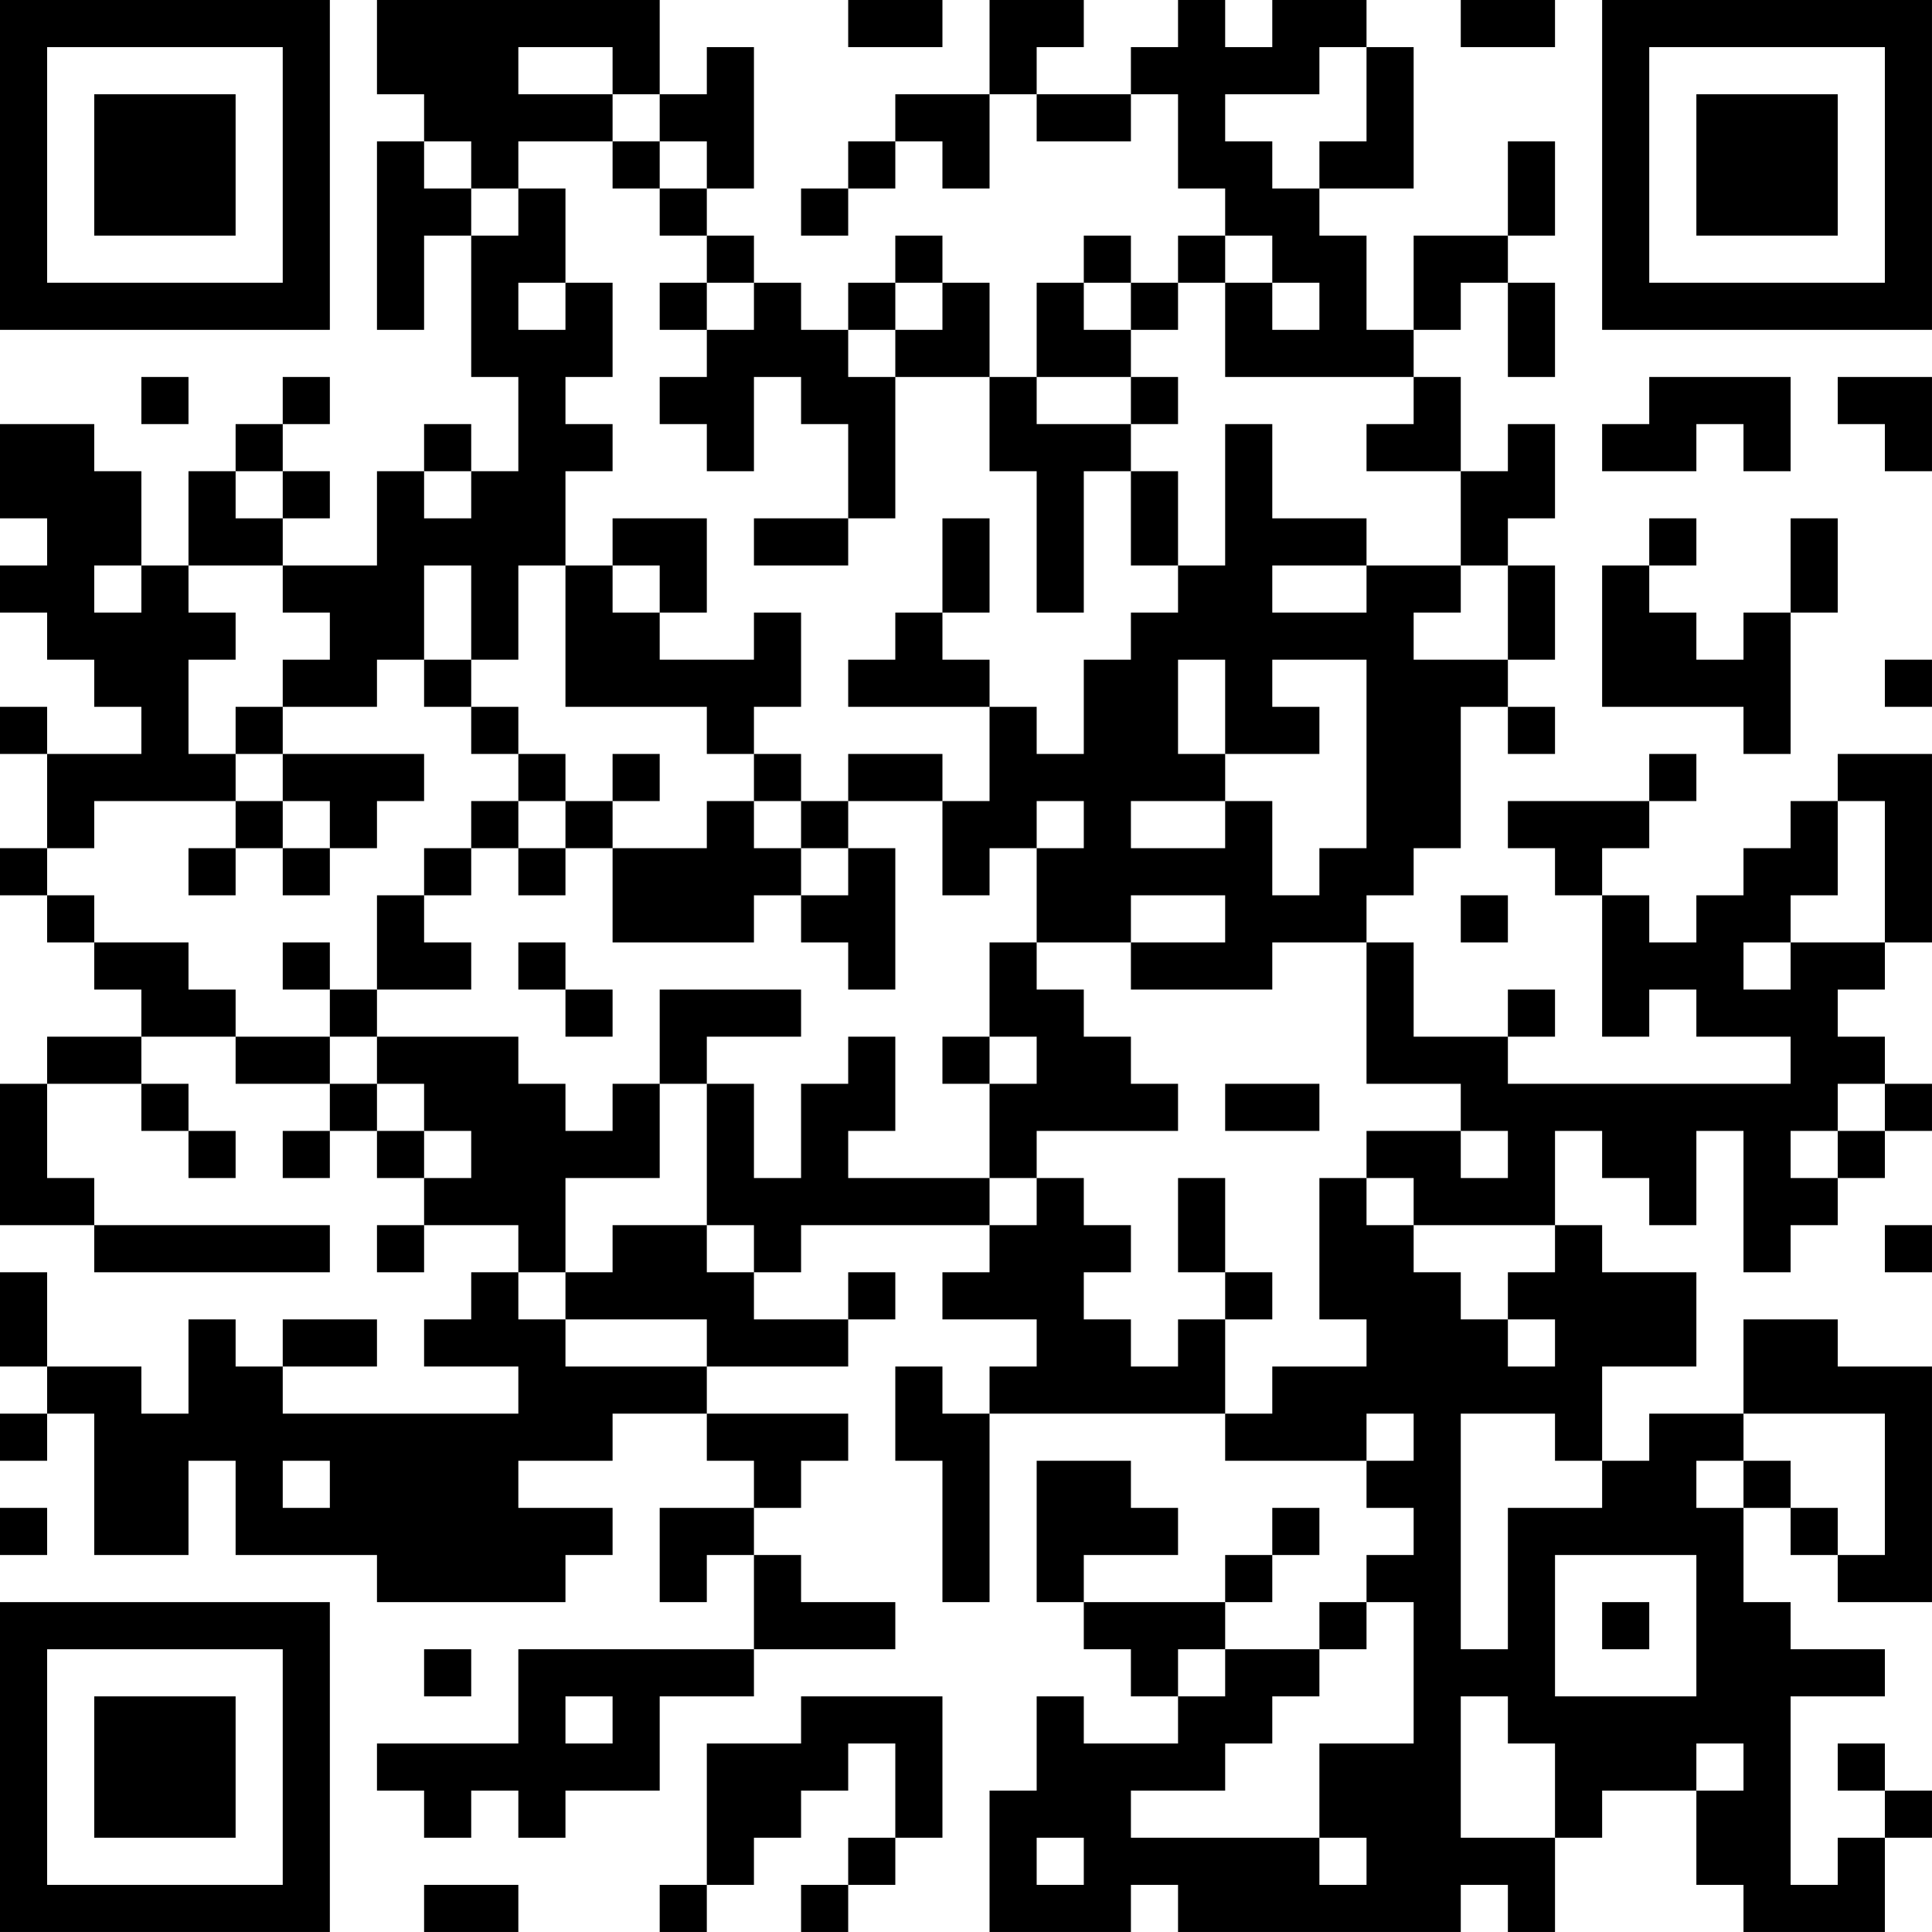 <?xml version="1.0" encoding="UTF-8"?>
<svg xmlns="http://www.w3.org/2000/svg" version="1.1" width="200" height="200" viewBox="0 0 200 200"><rect x="0" y="0" width="200" height="200" fill="#ffffff"/><g transform="scale(4.878)"><g transform="translate(0,0)"><path fill-rule="evenodd" d="M8 0L8 2L9 2L9 3L8 3L8 7L9 7L9 5L10 5L10 8L11 8L11 10L10 10L10 9L9 9L9 10L8 10L8 12L6 12L6 11L7 11L7 10L6 10L6 9L7 9L7 8L6 8L6 9L5 9L5 10L4 10L4 12L3 12L3 10L2 10L2 9L0 9L0 11L1 11L1 12L0 12L0 13L1 13L1 14L2 14L2 15L3 15L3 16L1 16L1 15L0 15L0 16L1 16L1 18L0 18L0 19L1 19L1 20L2 20L2 21L3 21L3 22L1 22L1 23L0 23L0 26L2 26L2 27L7 27L7 26L2 26L2 25L1 25L1 23L3 23L3 24L4 24L4 25L5 25L5 24L4 24L4 23L3 23L3 22L5 22L5 23L7 23L7 24L6 24L6 25L7 25L7 24L8 24L8 25L9 25L9 26L8 26L8 27L9 27L9 26L11 26L11 27L10 27L10 28L9 28L9 29L11 29L11 30L6 30L6 29L8 29L8 28L6 28L6 29L5 29L5 28L4 28L4 30L3 30L3 29L1 29L1 27L0 27L0 29L1 29L1 30L0 30L0 31L1 31L1 30L2 30L2 33L4 33L4 31L5 31L5 33L8 33L8 34L12 34L12 33L13 33L13 32L11 32L11 31L13 31L13 30L15 30L15 31L16 31L16 32L14 32L14 34L15 34L15 33L16 33L16 35L11 35L11 37L8 37L8 38L9 38L9 39L10 39L10 38L11 38L11 39L12 39L12 38L14 38L14 36L16 36L16 35L19 35L19 34L17 34L17 33L16 33L16 32L17 32L17 31L18 31L18 30L15 30L15 29L18 29L18 28L19 28L19 27L18 27L18 28L16 28L16 27L17 27L17 26L21 26L21 27L20 27L20 28L22 28L22 29L21 29L21 30L20 30L20 29L19 29L19 31L20 31L20 34L21 34L21 30L26 30L26 31L29 31L29 32L30 32L30 33L29 33L29 34L28 34L28 35L26 35L26 34L27 34L27 33L28 33L28 32L27 32L27 33L26 33L26 34L23 34L23 33L25 33L25 32L24 32L24 31L22 31L22 34L23 34L23 35L24 35L24 36L25 36L25 37L23 37L23 36L22 36L22 38L21 38L21 41L24 41L24 40L25 40L25 41L31 41L31 40L32 40L32 41L33 41L33 39L34 39L34 38L36 38L36 40L37 40L37 41L40 41L40 39L41 39L41 38L40 38L40 37L39 37L39 38L40 38L40 39L39 39L39 40L38 40L38 36L40 36L40 35L38 35L38 34L37 34L37 32L38 32L38 33L39 33L39 34L41 34L41 29L39 29L39 28L37 28L37 30L35 30L35 31L34 31L34 29L36 29L36 27L34 27L34 26L33 26L33 24L34 24L34 25L35 25L35 26L36 26L36 24L37 24L37 27L38 27L38 26L39 26L39 25L40 25L40 24L41 24L41 23L40 23L40 22L39 22L39 21L40 21L40 20L41 20L41 16L39 16L39 17L38 17L38 18L37 18L37 19L36 19L36 20L35 20L35 19L34 19L34 18L35 18L35 17L36 17L36 16L35 16L35 17L32 17L32 18L33 18L33 19L34 19L34 22L35 22L35 21L36 21L36 22L38 22L38 23L32 23L32 22L33 22L33 21L32 21L32 22L30 22L30 20L29 20L29 19L30 19L30 18L31 18L31 15L32 15L32 16L33 16L33 15L32 15L32 14L33 14L33 12L32 12L32 11L33 11L33 9L32 9L32 10L31 10L31 8L30 8L30 7L31 7L31 6L32 6L32 8L33 8L33 6L32 6L32 5L33 5L33 3L32 3L32 5L30 5L30 7L29 7L29 5L28 5L28 4L30 4L30 1L29 1L29 0L27 0L27 1L26 1L26 0L25 0L25 1L24 1L24 2L22 2L22 1L23 1L23 0L21 0L21 2L19 2L19 3L18 3L18 4L17 4L17 5L18 5L18 4L19 4L19 3L20 3L20 4L21 4L21 2L22 2L22 3L24 3L24 2L25 2L25 4L26 4L26 5L25 5L25 6L24 6L24 5L23 5L23 6L22 6L22 8L21 8L21 6L20 6L20 5L19 5L19 6L18 6L18 7L17 7L17 6L16 6L16 5L15 5L15 4L16 4L16 1L15 1L15 2L14 2L14 0ZM18 0L18 1L20 1L20 0ZM31 0L31 1L33 1L33 0ZM11 1L11 2L13 2L13 3L11 3L11 4L10 4L10 3L9 3L9 4L10 4L10 5L11 5L11 4L12 4L12 6L11 6L11 7L12 7L12 6L13 6L13 8L12 8L12 9L13 9L13 10L12 10L12 12L11 12L11 14L10 14L10 12L9 12L9 14L8 14L8 15L6 15L6 14L7 14L7 13L6 13L6 12L4 12L4 13L5 13L5 14L4 14L4 16L5 16L5 17L2 17L2 18L1 18L1 19L2 19L2 20L4 20L4 21L5 21L5 22L7 22L7 23L8 23L8 24L9 24L9 25L10 25L10 24L9 24L9 23L8 23L8 22L11 22L11 23L12 23L12 24L13 24L13 23L14 23L14 25L12 25L12 27L11 27L11 28L12 28L12 29L15 29L15 28L12 28L12 27L13 27L13 26L15 26L15 27L16 27L16 26L15 26L15 23L16 23L16 25L17 25L17 23L18 23L18 22L19 22L19 24L18 24L18 25L21 25L21 26L22 26L22 25L23 25L23 26L24 26L24 27L23 27L23 28L24 28L24 29L25 29L25 28L26 28L26 30L27 30L27 29L29 29L29 28L28 28L28 25L29 25L29 26L30 26L30 27L31 27L31 28L32 28L32 29L33 29L33 28L32 28L32 27L33 27L33 26L30 26L30 25L29 25L29 24L31 24L31 25L32 25L32 24L31 24L31 23L29 23L29 20L27 20L27 21L24 21L24 20L26 20L26 19L24 19L24 20L22 20L22 18L23 18L23 17L22 17L22 18L21 18L21 19L20 19L20 17L21 17L21 15L22 15L22 16L23 16L23 14L24 14L24 13L25 13L25 12L26 12L26 9L27 9L27 11L29 11L29 12L27 12L27 13L29 13L29 12L31 12L31 13L30 13L30 14L32 14L32 12L31 12L31 10L29 10L29 9L30 9L30 8L26 8L26 6L27 6L27 7L28 7L28 6L27 6L27 5L26 5L26 6L25 6L25 7L24 7L24 6L23 6L23 7L24 7L24 8L22 8L22 9L24 9L24 10L23 10L23 13L22 13L22 10L21 10L21 8L19 8L19 7L20 7L20 6L19 6L19 7L18 7L18 8L19 8L19 11L18 11L18 9L17 9L17 8L16 8L16 10L15 10L15 9L14 9L14 8L15 8L15 7L16 7L16 6L15 6L15 5L14 5L14 4L15 4L15 3L14 3L14 2L13 2L13 1ZM28 1L28 2L26 2L26 3L27 3L27 4L28 4L28 3L29 3L29 1ZM13 3L13 4L14 4L14 3ZM14 6L14 7L15 7L15 6ZM3 8L3 9L4 9L4 8ZM24 8L24 9L25 9L25 8ZM35 8L35 9L34 9L34 10L36 10L36 9L37 9L37 10L38 10L38 8ZM39 8L39 9L40 9L40 10L41 10L41 8ZM5 10L5 11L6 11L6 10ZM9 10L9 11L10 11L10 10ZM24 10L24 12L25 12L25 10ZM13 11L13 12L12 12L12 15L15 15L15 16L16 16L16 17L15 17L15 18L13 18L13 17L14 17L14 16L13 16L13 17L12 17L12 16L11 16L11 15L10 15L10 14L9 14L9 15L10 15L10 16L11 16L11 17L10 17L10 18L9 18L9 19L8 19L8 21L7 21L7 20L6 20L6 21L7 21L7 22L8 22L8 21L10 21L10 20L9 20L9 19L10 19L10 18L11 18L11 19L12 19L12 18L13 18L13 20L16 20L16 19L17 19L17 20L18 20L18 21L19 21L19 18L18 18L18 17L20 17L20 16L18 16L18 17L17 17L17 16L16 16L16 15L17 15L17 13L16 13L16 14L14 14L14 13L15 13L15 11ZM16 11L16 12L18 12L18 11ZM20 11L20 13L19 13L19 14L18 14L18 15L21 15L21 14L20 14L20 13L21 13L21 11ZM35 11L35 12L34 12L34 15L37 15L37 16L38 16L38 13L39 13L39 11L38 11L38 13L37 13L37 14L36 14L36 13L35 13L35 12L36 12L36 11ZM2 12L2 13L3 13L3 12ZM13 12L13 13L14 13L14 12ZM25 14L25 16L26 16L26 17L24 17L24 18L26 18L26 17L27 17L27 19L28 19L28 18L29 18L29 14L27 14L27 15L28 15L28 16L26 16L26 14ZM40 14L40 15L41 15L41 14ZM5 15L5 16L6 16L6 17L5 17L5 18L4 18L4 19L5 19L5 18L6 18L6 19L7 19L7 18L8 18L8 17L9 17L9 16L6 16L6 15ZM6 17L6 18L7 18L7 17ZM11 17L11 18L12 18L12 17ZM16 17L16 18L17 18L17 19L18 19L18 18L17 18L17 17ZM39 17L39 19L38 19L38 20L37 20L37 21L38 21L38 20L40 20L40 17ZM31 19L31 20L32 20L32 19ZM11 20L11 21L12 21L12 22L13 22L13 21L12 21L12 20ZM21 20L21 22L20 22L20 23L21 23L21 25L22 25L22 24L25 24L25 23L24 23L24 22L23 22L23 21L22 21L22 20ZM14 21L14 23L15 23L15 22L17 22L17 21ZM21 22L21 23L22 23L22 22ZM26 23L26 24L28 24L28 23ZM39 23L39 24L38 24L38 25L39 25L39 24L40 24L40 23ZM25 25L25 27L26 27L26 28L27 28L27 27L26 27L26 25ZM40 26L40 27L41 27L41 26ZM29 30L29 31L30 31L30 30ZM31 30L31 35L32 35L32 32L34 32L34 31L33 31L33 30ZM37 30L37 31L36 31L36 32L37 32L37 31L38 31L38 32L39 32L39 33L40 33L40 30ZM6 31L6 32L7 32L7 31ZM0 32L0 33L1 33L1 32ZM33 33L33 36L36 36L36 33ZM29 34L29 35L28 35L28 36L27 36L27 37L26 37L26 38L24 38L24 39L28 39L28 40L29 40L29 39L28 39L28 37L30 37L30 34ZM34 34L34 35L35 35L35 34ZM9 35L9 36L10 36L10 35ZM25 35L25 36L26 36L26 35ZM12 36L12 37L13 37L13 36ZM17 36L17 37L15 37L15 40L14 40L14 41L15 41L15 40L16 40L16 39L17 39L17 38L18 38L18 37L19 37L19 39L18 39L18 40L17 40L17 41L18 41L18 40L19 40L19 39L20 39L20 36ZM31 36L31 39L33 39L33 37L32 37L32 36ZM36 37L36 38L37 38L37 37ZM22 39L22 40L23 40L23 39ZM9 40L9 41L11 41L11 40ZM0 0L0 7L7 7L7 0ZM1 1L1 6L6 6L6 1ZM2 2L2 5L5 5L5 2ZM34 0L34 7L41 7L41 0ZM35 1L35 6L40 6L40 1ZM36 2L36 5L39 5L39 2ZM0 34L0 41L7 41L7 34ZM1 35L1 40L6 40L6 35ZM2 36L2 39L5 39L5 36Z" fill="#000000"/></g></g></svg>
